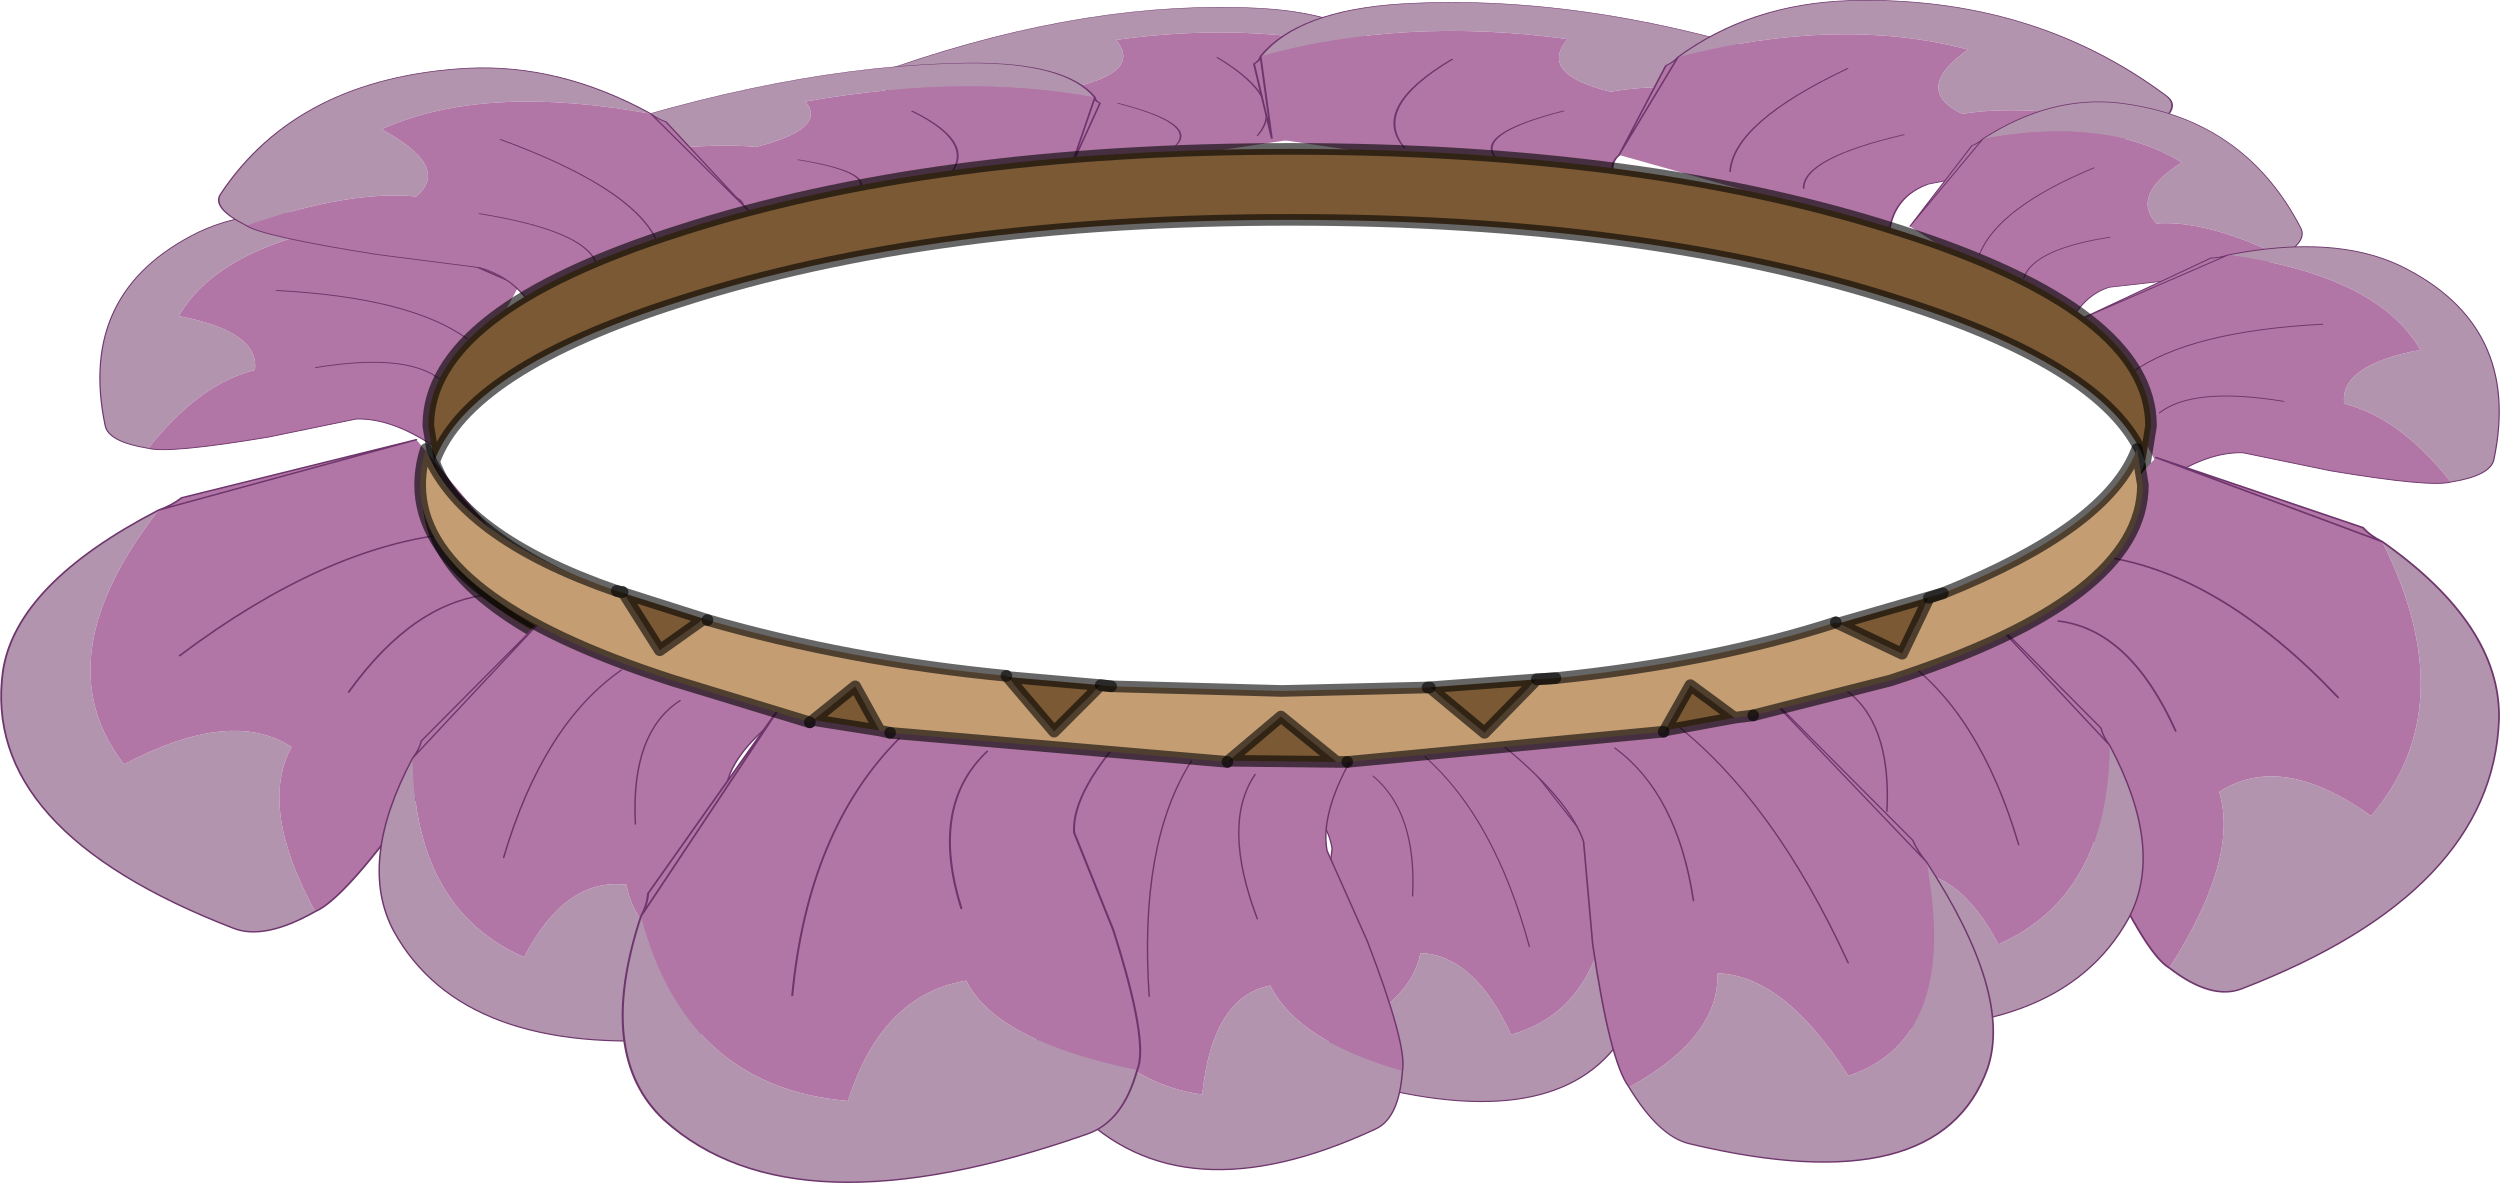 <svg viewBox="0 0 107.46 50.84" xmlns="http://www.w3.org/2000/svg" xmlns:xlink="http://www.w3.org/1999/xlink"><g transform="translate(-221.79 -174.2)"><use transform="matrix(.946 .214 -1.2 .381 271.77 173.4)" width="17.8" height="14.1" xlink:href="#a"/><use transform="matrix(-1.08 .244 1.352 .429 286.96 173.04)" width="17.8" height="14.1" xlink:href="#a"/><use transform="matrix(.696 -1.071 1.429 .633 218.08 208.08)" width="17.8" height="14.1" xlink:href="#a"/><use transform="matrix(1.02 -.199 .101 .79 225.29 184.92)" width="17.8" height="14.1" xlink:href="#a"/><use transform="matrix(.991 .135 -1.352 .429 258.94 176.12)" width="17.8" height="14.1" xlink:href="#a"/><use transform="matrix(1.189 .162 -.521 .665 236.22 176.14)" width="17.8" height="14.1" xlink:href="#a"/><use transform="matrix(-1.174 .244 .851 .567 306.79 172.86)" width="17.8" height="14.1" xlink:href="#a"/><use transform="matrix(-.878 .109 .385 .634 317.03 177.9)" width="17.8" height="14.1" xlink:href="#a"/><use transform="matrix(-1.02 -.199 -.101 .79 330.01 186.37)" width="17.8" height="14.1" xlink:href="#a"/><use transform="translate(239.95 180.35)" width="74.55" height="27.4" xlink:href="#b"/><use transform="matrix(.093 -.933 -1.14 -.233 291.59 223.14)" width="17.8" height="14.1" xlink:href="#a"/><use transform="matrix(-.462 -1.174 -1.429 .633 331.9 210.68)" width="17.8" height="14.1" xlink:href="#a"/><use transform="matrix(.103 -1.035 -1.286 -.044 313.16 218.77)" width="17.8" height="14.1" xlink:href="#a"/><use transform="matrix(-.103 -1.035 1.286 -.044 238.84 219.32)" width="17.8" height="14.1" xlink:href="#a"/><use transform="matrix(-.452 -1.056 1.153 -.459 269.87 227.19)" width="17.8" height="14.1" xlink:href="#a"/><use transform="matrix(-.431 -1.137 1.73 -.529 251.94 228.08)" width="17.8" height="14.1" xlink:href="#a"/><use transform="matrix(-.125 -1.195 -1.444 -.275 308.27 226.06)" width="17.8" height="14.1" xlink:href="#a"/><use transform="translate(239.6 193.25)" width="74.55" height="13.95" xlink:href="#c"/></g><defs><g id="d"><path d="M-1.95-10.6q-6.25-.45-8.4 3.05Q-7.1-5.9-7.5-3.9q-2.35.15-4.8 3.05-1.6-.75-1.65-1.65-.45-7.4 4.85-9.3 2.9-1 7.15 1.2" fill="#b294ae" fill-rule="evenodd" transform="translate(14 12.1)"/><path d="M-12.3-.85q2.45-2.9 4.8-3.05.4-2-2.85-3.65 2.15-3.5 8.4-3.05.35.25.7.35l5.05 4.6L-.55 2Q-2.15.05-3.6-.25l-3.7.05q-4.2-.15-5-.65" fill="#b276a6" fill-rule="evenodd" transform="translate(14 12.1)"/><path d="M12.05 1.5Q7.8-.7 4.9.3-.4 2.2.05 9.6q.05.9 1.65 1.65.8.5 5 .65l3.7-.05q1.45.3 3.05 2.25m4.35-7.65-5.05-4.6q-.35-.1-.7-.35z" fill="none" stroke="#6e366c" stroke-linecap="round" stroke-linejoin="round" stroke-width=".05"/><path d="M7.8 4.2q5.45 1.75 7.6 4.55m-1.35 1.85Q12.8 8.85 9 8.7" fill="none" stroke="#6e366c" stroke-linecap="round" stroke-linejoin="round" stroke-width=".05"/></g><g id="b"><path d="M251.05 187.15q-9.15 2.9-10.6 6.9l-.25-1.55q0-4.95 10.85-8.4 10.85-3.5 26.2-3.5 15.3 0 26.15 3.5 10.85 3.45 10.85 8.4l-.25 1.55q-1.45-4-10.6-6.9-10.85-3.5-26.15-3.5-15.35 0-26.2 3.5m62.95 6.9.25 1.55q0 4.9-10.85 8.4t-26.15 3.5q-15.35 0-26.2-3.5t-10.85-8.4q0-.8.25-1.55 1.45 3.95 10.6 6.9 10.85 3.45 26.2 3.5 15.3-.05 26.15-3.5 9.15-2.95 10.6-6.9" fill="#7a5934" fill-rule="evenodd" transform="translate(-239.95 -180.35)"/><path d="M11.1 6.8q10.85-3.5 26.2-3.5 15.3 0 26.15 3.5 9.15 2.9 10.6 6.9l.25-1.55q0-4.95-10.85-8.4Q52.6.25 37.3.25q-15.35 0-26.2 3.5Q.25 7.2.25 12.15L.5 13.7q1.45-4 10.6-6.9m62.95 6.9.25 1.55q0 4.9-10.85 8.4t-26.15 3.5q-15.35 0-26.2-3.5T.25 15.25q0-.8.25-1.55 1.45 3.95 10.6 6.9 10.85 3.45 26.2 3.5 15.3-.05 26.15-3.5 9.15-2.95 10.6-6.9" fill="none" stroke="#000" stroke-linecap="round" stroke-linejoin="round" stroke-opacity=".6" stroke-width=".5"/></g><g id="c"><path d="m248.3 199.6.25.05.05.05-.3-.1" fill="#f9d81e" fill-rule="evenodd" transform="translate(-239.6 -193.25)"/><path d="m248.6 199.7 3.45 1.1-1.9 1.35-1.55-2.45m16.5 3.6 4 .35-2 2-2-2.35m18.05.45 4.7-.35-2.25 2.3-2.35-1.95h-.1M300.8 201l4.5-1.3-.6.2-1.15 2.4-2.75-1.3m-4.45 4.05-3 .55 1.1-1.95 1.9 1.4m-17.1 1.9-4.65-.05 2.25-1.9 2.4 1.95m-19.65-1.35-2.85-.45 1.8-1.45 1.05 1.9" fill="#7a5934" fill-rule="evenodd" transform="translate(-239.6 -193.25)"/><path d="m256.6 205.25-5.9-1.8q-10.85-3.5-10.85-8.4 0-.8.25-1.55 1.4 3.75 8.2 6.1l.3.1 1.55 2.45 1.9-1.35.15.05q6.1 1.75 12.85 2.4l.05.05 2 2.35 2-2 .45.05 7.35.2 6.25-.15h.1l2.35 1.95 2.25-2.3.8-.05q6.8-.7 12.05-2.4l.1.05 2.75 1.3 1.15-2.4.6-.2q7.1-2.85 8.35-6.2l.25 1.55q0 4.9-10.85 8.4l-5.9 1.5-.8.1-1.9-1.4-1.1 1.95-.05.05-13.6 1.3h-.45l-2.4-1.95-2.25 1.9-.05.05-14.5-1.25-.45-.1-1.05-1.9-1.8 1.45-.15.1" fill="#c49d73" fill-rule="evenodd" transform="translate(-239.6 -193.25)"/><path d="m17 12-5.9-1.8Q.25 6.7.25 1.8.25 1 .5.25 1.9 4 8.7 6.35l.25.05m3.65 1.2q6.1 1.75 12.85 2.4m4.5.45 7.35.2 6.25-.15h.1m5.4-.4q6.8-.7 12.05-2.4m4.6-1.25q7.1-2.85 8.35-6.2l.25 1.55q0 4.9-10.85 8.4l-5.9 1.5m-3.85.7-13.6 1.3m-5.15 0-14.5-1.25m44.65-5.8.6-.2m-17.45 3.7.8-.05m-19.55.3.45.05" fill="none" stroke="#000" stroke-linecap="round" stroke-linejoin="round" stroke-opacity=".6" stroke-width=".5"/><path d="m8.95 6.4.05.05 3.45 1.1.15.05M25.45 10l.05.05 4 .35.45.05m13.6.05 4.7-.35.8-.05M61.1 7.7l.1.05 4.5-1.3m-8.15 5.25-.8.1-3 .55-.05.05m-13.6 1.3h-.45L35 13.65l-.05.05m-14.5-1.25-.45-.1-2.85-.45-.15.1m44.2-4.25 2.75 1.3 1.15-2.4m-11.35 5.7 1.1-1.95 1.9 1.4m-13.1-1.3L46 12.45l2.25-2.3M35 13.65l2.25-1.9 2.4 1.95M25.5 10.05l2 2.35 2-2m-12.35 1.5 1.8-1.45 1.05 1.9M9 6.45l1.55 2.45 1.9-1.35M9 6.45l-.3-.1" fill="none" stroke="#000" stroke-linecap="round" stroke-linejoin="round" stroke-opacity=".6" stroke-width=".5"/></g><use width="17.8" height="14.1" xlink:href="#d" id="a"/></defs></svg>